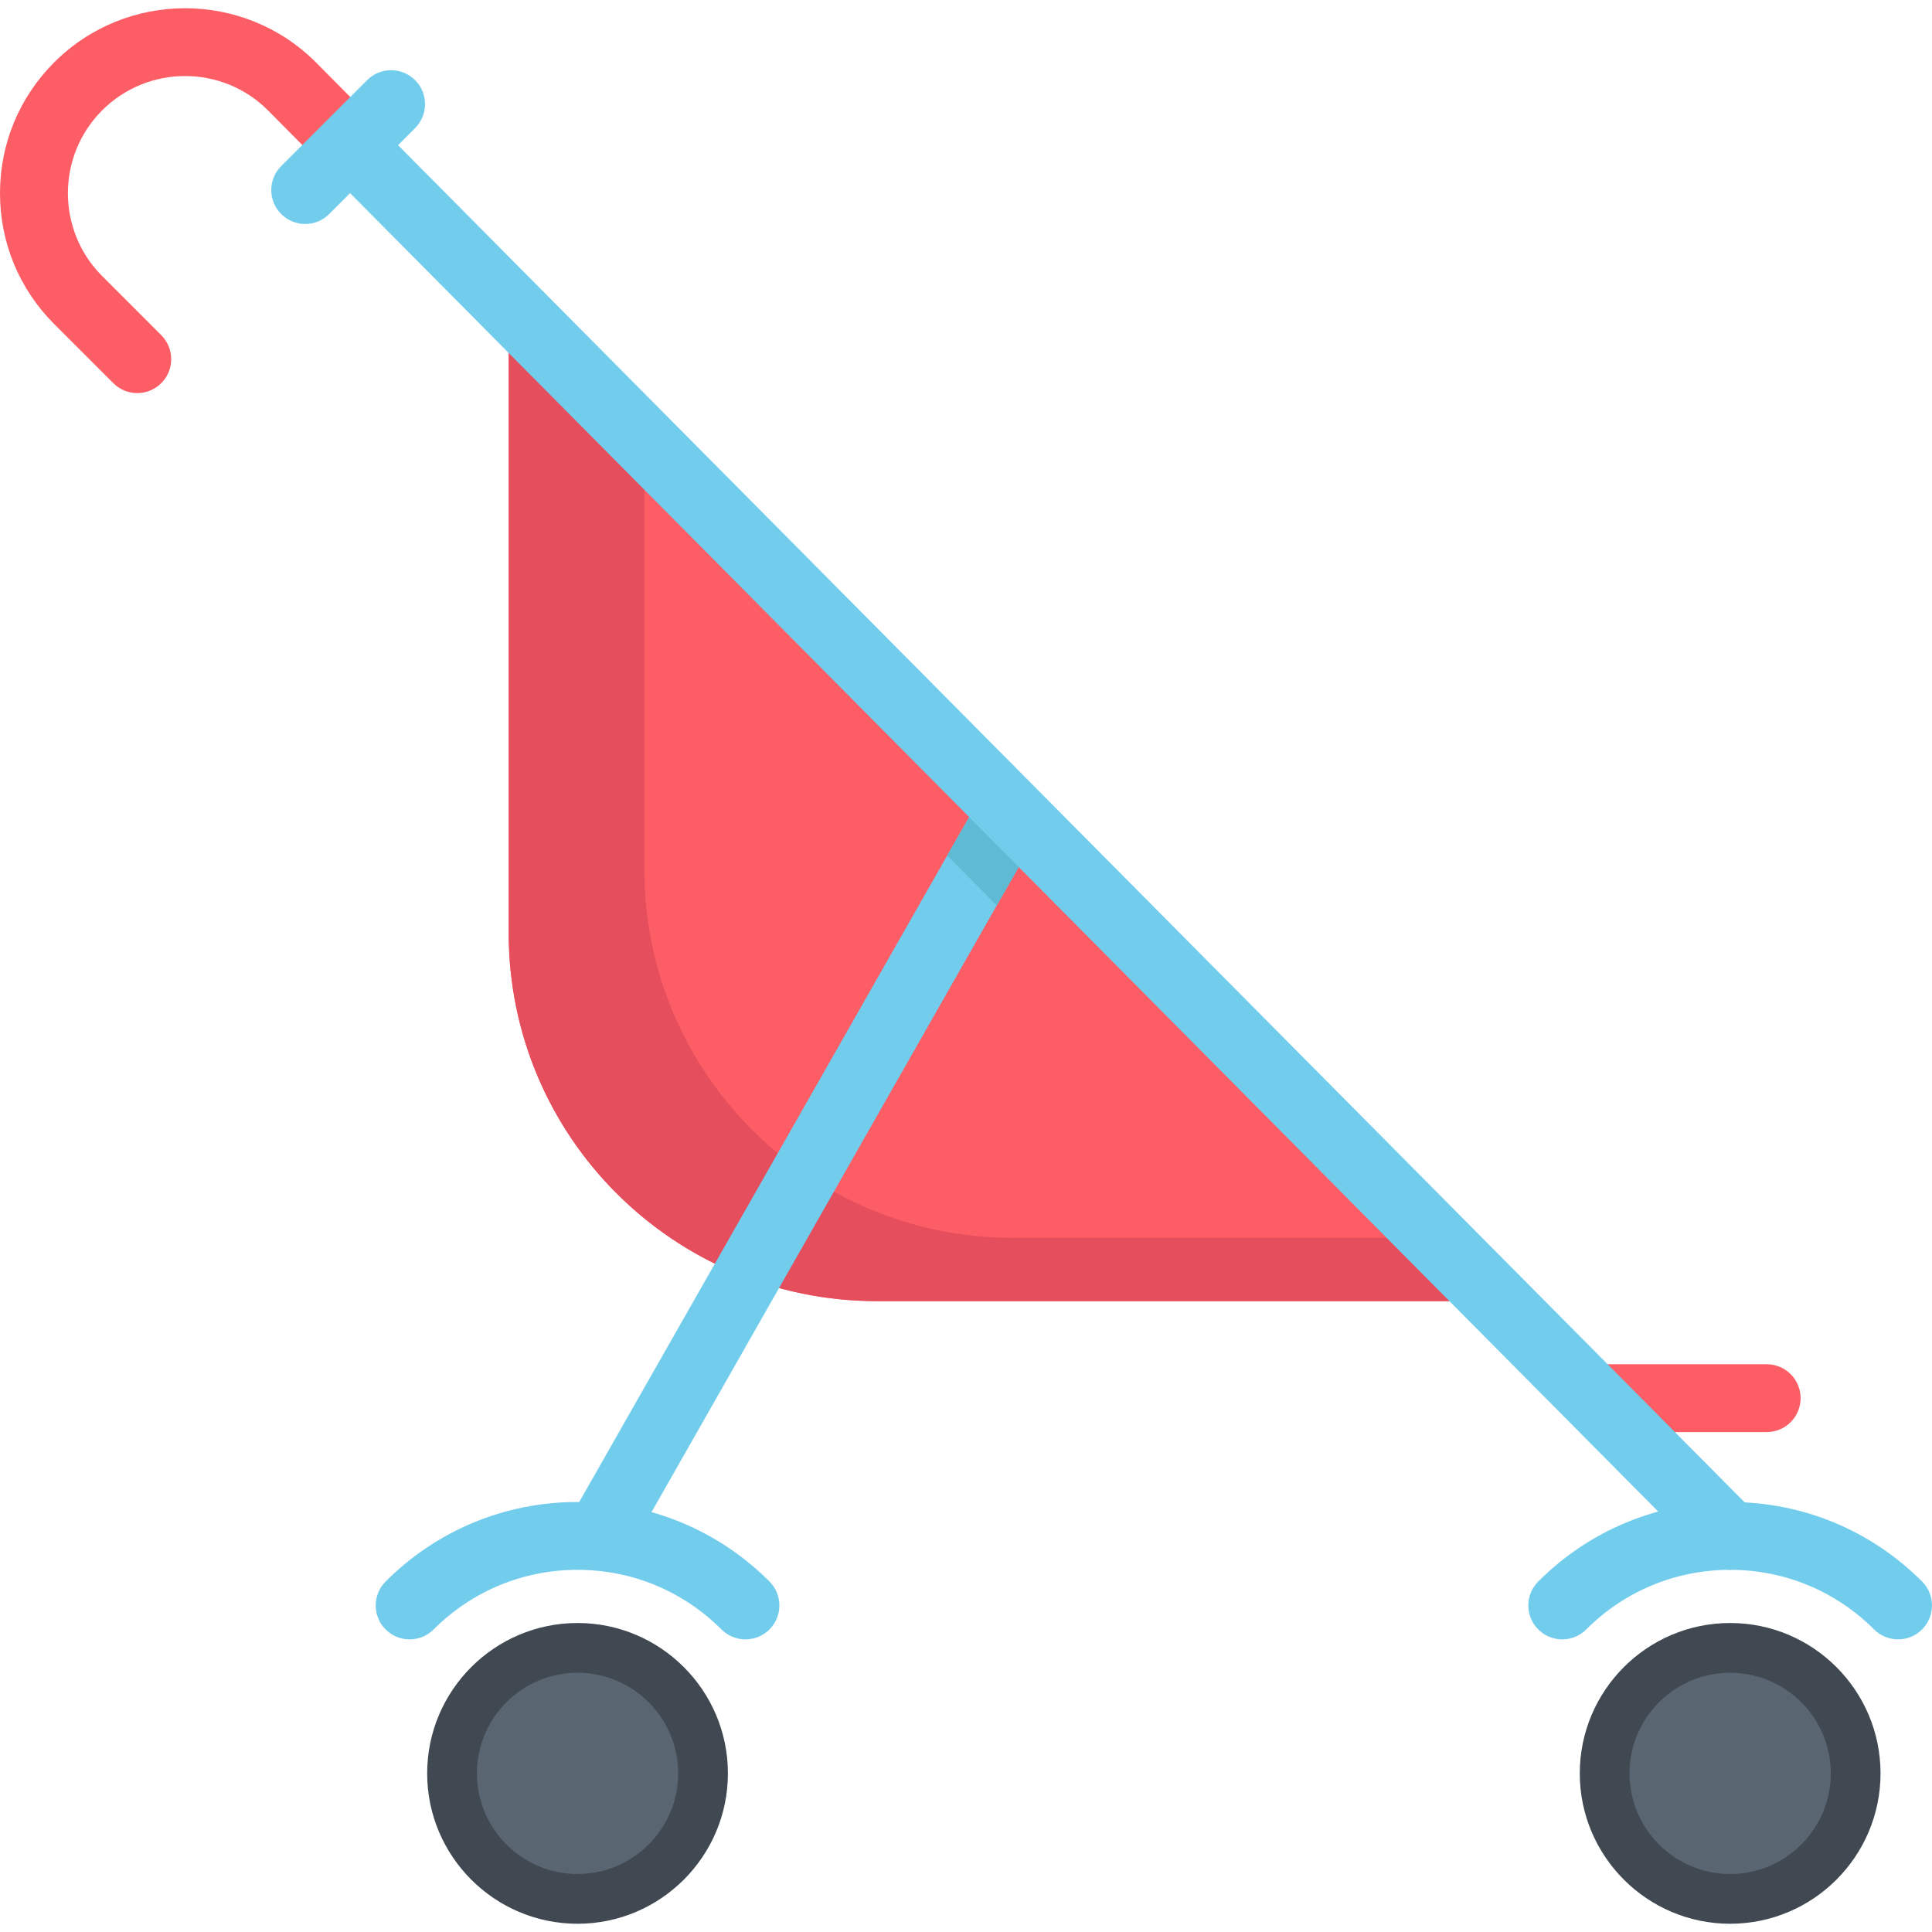 <?xml version="1.0" encoding="iso-8859-1"?>
<!-- Generator: Adobe Illustrator 19.0.0, SVG Export Plug-In . SVG Version: 6.00 Build 0)  -->
<svg version="1.1" id="Layer_1" xmlns="http://www.w3.org/2000/svg" xmlns:xlink="http://www.w3.org/1999/xlink" x="0px" y="0px"
	 viewBox="0 0 512.002 512.002" style="enable-background:new 0 0 512.002 512.002;" xml:space="preserve">
<path style="fill:#FD5D65;" d="M468.192,379.519h-44.646c-4.964,0-8.989-4.025-8.989-8.989s4.025-8.989,8.989-8.989h44.646
	c4.964,0,8.989,4.025,8.989,8.989S473.156,379.519,468.192,379.519z"/>
<g>
	<circle style="fill:#5A6572;" cx="458.507" cy="469.967" r="33.259"/>
	<circle style="fill:#5A6572;" cx="153.055" cy="469.967" r="33.259"/>
</g>
<path style="fill:#FD5D65;" d="M134.811,80.333v166.91c0,53.887,43.684,97.571,97.571,97.571h165.2"/>
<path style="fill:#E54E5C;" d="M268.339,328.035c-53.887,0-97.571-43.684-97.571-97.571V116.524l-35.957-36.19v166.91
	c0,53.887,43.684,97.571,97.571,97.571h165.2l-16.671-16.78H268.339V328.035z"/>
<g>
	<path style="fill:#404951;" d="M458.511,509.817c-21.973,0-39.851-17.876-39.851-39.851c0-21.973,17.876-39.851,39.851-39.851
		c21.974,0,39.851,17.876,39.851,39.851S480.485,509.817,458.511,509.817z M458.511,443.3c-14.704,0-26.667,11.963-26.667,26.667
		c0,14.704,11.962,26.667,26.667,26.667c14.705,0,26.667-11.963,26.667-26.667C485.178,455.262,473.215,443.3,458.511,443.3z"/>
	<path style="fill:#404951;" d="M153.055,509.817c-21.973,0-39.851-17.876-39.851-39.851c0-21.973,17.876-39.851,39.851-39.851
		s39.851,17.876,39.851,39.851S175.029,509.817,153.055,509.817z M153.055,443.3c-14.704,0-26.667,11.963-26.667,26.667
		c0,14.704,11.962,26.667,26.667,26.667c14.705,0,26.667-11.963,26.667-26.667C179.722,455.262,167.759,443.3,153.055,443.3z"/>
</g>
<path style="fill:#72CDED;" d="M275.732,219.721l-2.313,4.039l-9.265,16.192l-96.843,170.174c-1.666,2.901-4.686,4.519-7.815,4.519
	c-1.51,0-3.044-0.384-4.459-1.187c-4.303-2.469-5.801-7.958-3.332-12.261l99.312-174.477l9.121-15.929
	c0.048-0.084,0.096-0.168,0.156-0.252c2.517-4.123,7.887-5.501,12.105-3.08C276.703,209.916,278.201,215.418,275.732,219.721z"/>
<path style="fill:#5FBAD3;" d="M273.419,223.76l-9.265,16.192l-13.136-13.232l9.121-15.929c0.048-0.084,0.096-0.168,0.156-0.252
	L273.419,223.76z"/>
<path style="fill:#FD5D65;" d="M95.755,28.659L83.717,16.526c-19.121-19.121-50.231-19.121-69.352,0C5.101,25.788,0,38.104,0,51.203
	s5.101,25.414,14.363,34.677l15.659,15.659c3.511,3.511,9.203,3.511,12.712,0c3.511-3.511,3.511-9.201,0-12.712L27.077,73.167
	c-12.11-12.111-12.11-31.817,0-43.927c12.11-12.111,31.817-12.111,43.902-0.026l11.262,11.35
	C86.218,36.05,90.818,32.094,95.755,28.659z"/>
<g>
	<path style="fill:#72CDED;" d="M464.892,400.704L101.219,34.166c-0.194,0.199-0.417,0.387-0.671,0.559
		c-4.743,3.215-9.057,7.045-12.841,11.347L452.13,413.364c1.757,1.771,4.069,2.658,6.381,2.658c2.289,0,4.578-0.869,6.332-2.608
		C468.367,409.919,468.389,404.227,464.892,400.704z"/>
	<path style="fill:#72CDED;" d="M80.876,59.359c-2.3,0-4.601-0.877-6.356-2.633c-3.511-3.511-3.511-9.201,0-12.712l22.773-22.773
		c3.511-3.511,9.203-3.511,12.712,0c3.511,3.511,3.511,9.201,0,12.712L87.232,56.726C85.477,58.481,83.176,59.359,80.876,59.359z"/>
	<path style="fill:#72CDED;" d="M197.555,434.456c-2.3,0-4.601-0.877-6.356-2.633c-10.189-10.188-23.735-15.799-38.144-15.799
		c-14.409,0-27.955,5.612-38.143,15.799c-3.511,3.511-9.203,3.511-12.712,0c-3.511-3.511-3.511-9.201,0-12.712
		c13.583-13.584,31.644-21.066,50.856-21.066s37.271,7.481,50.856,21.066c3.511,3.511,3.511,9.201,0,12.712
		C202.157,433.579,199.855,434.456,197.555,434.456z"/>
	<path style="fill:#72CDED;" d="M503.011,434.456c-2.3,0-4.601-0.877-6.356-2.633c-10.188-10.188-23.735-15.799-38.143-15.799
		s-27.955,5.612-38.143,15.799c-3.511,3.511-9.203,3.511-12.712,0c-3.511-3.511-3.511-9.201,0-12.712
		c13.583-13.584,31.644-21.066,50.856-21.066c19.212,0,37.271,7.481,50.856,21.066c3.511,3.511,3.511,9.203,0,12.712
		C507.612,433.578,505.311,434.456,503.011,434.456z"/>
</g>
<g>
</g>
<g>
</g>
<g>
</g>
<g>
</g>
<g>
</g>
<g>
</g>
<g>
</g>
<g>
</g>
<g>
</g>
<g>
</g>
<g>
</g>
<g>
</g>
<g>
</g>
<g>
</g>
<g>
</g>
</svg>
